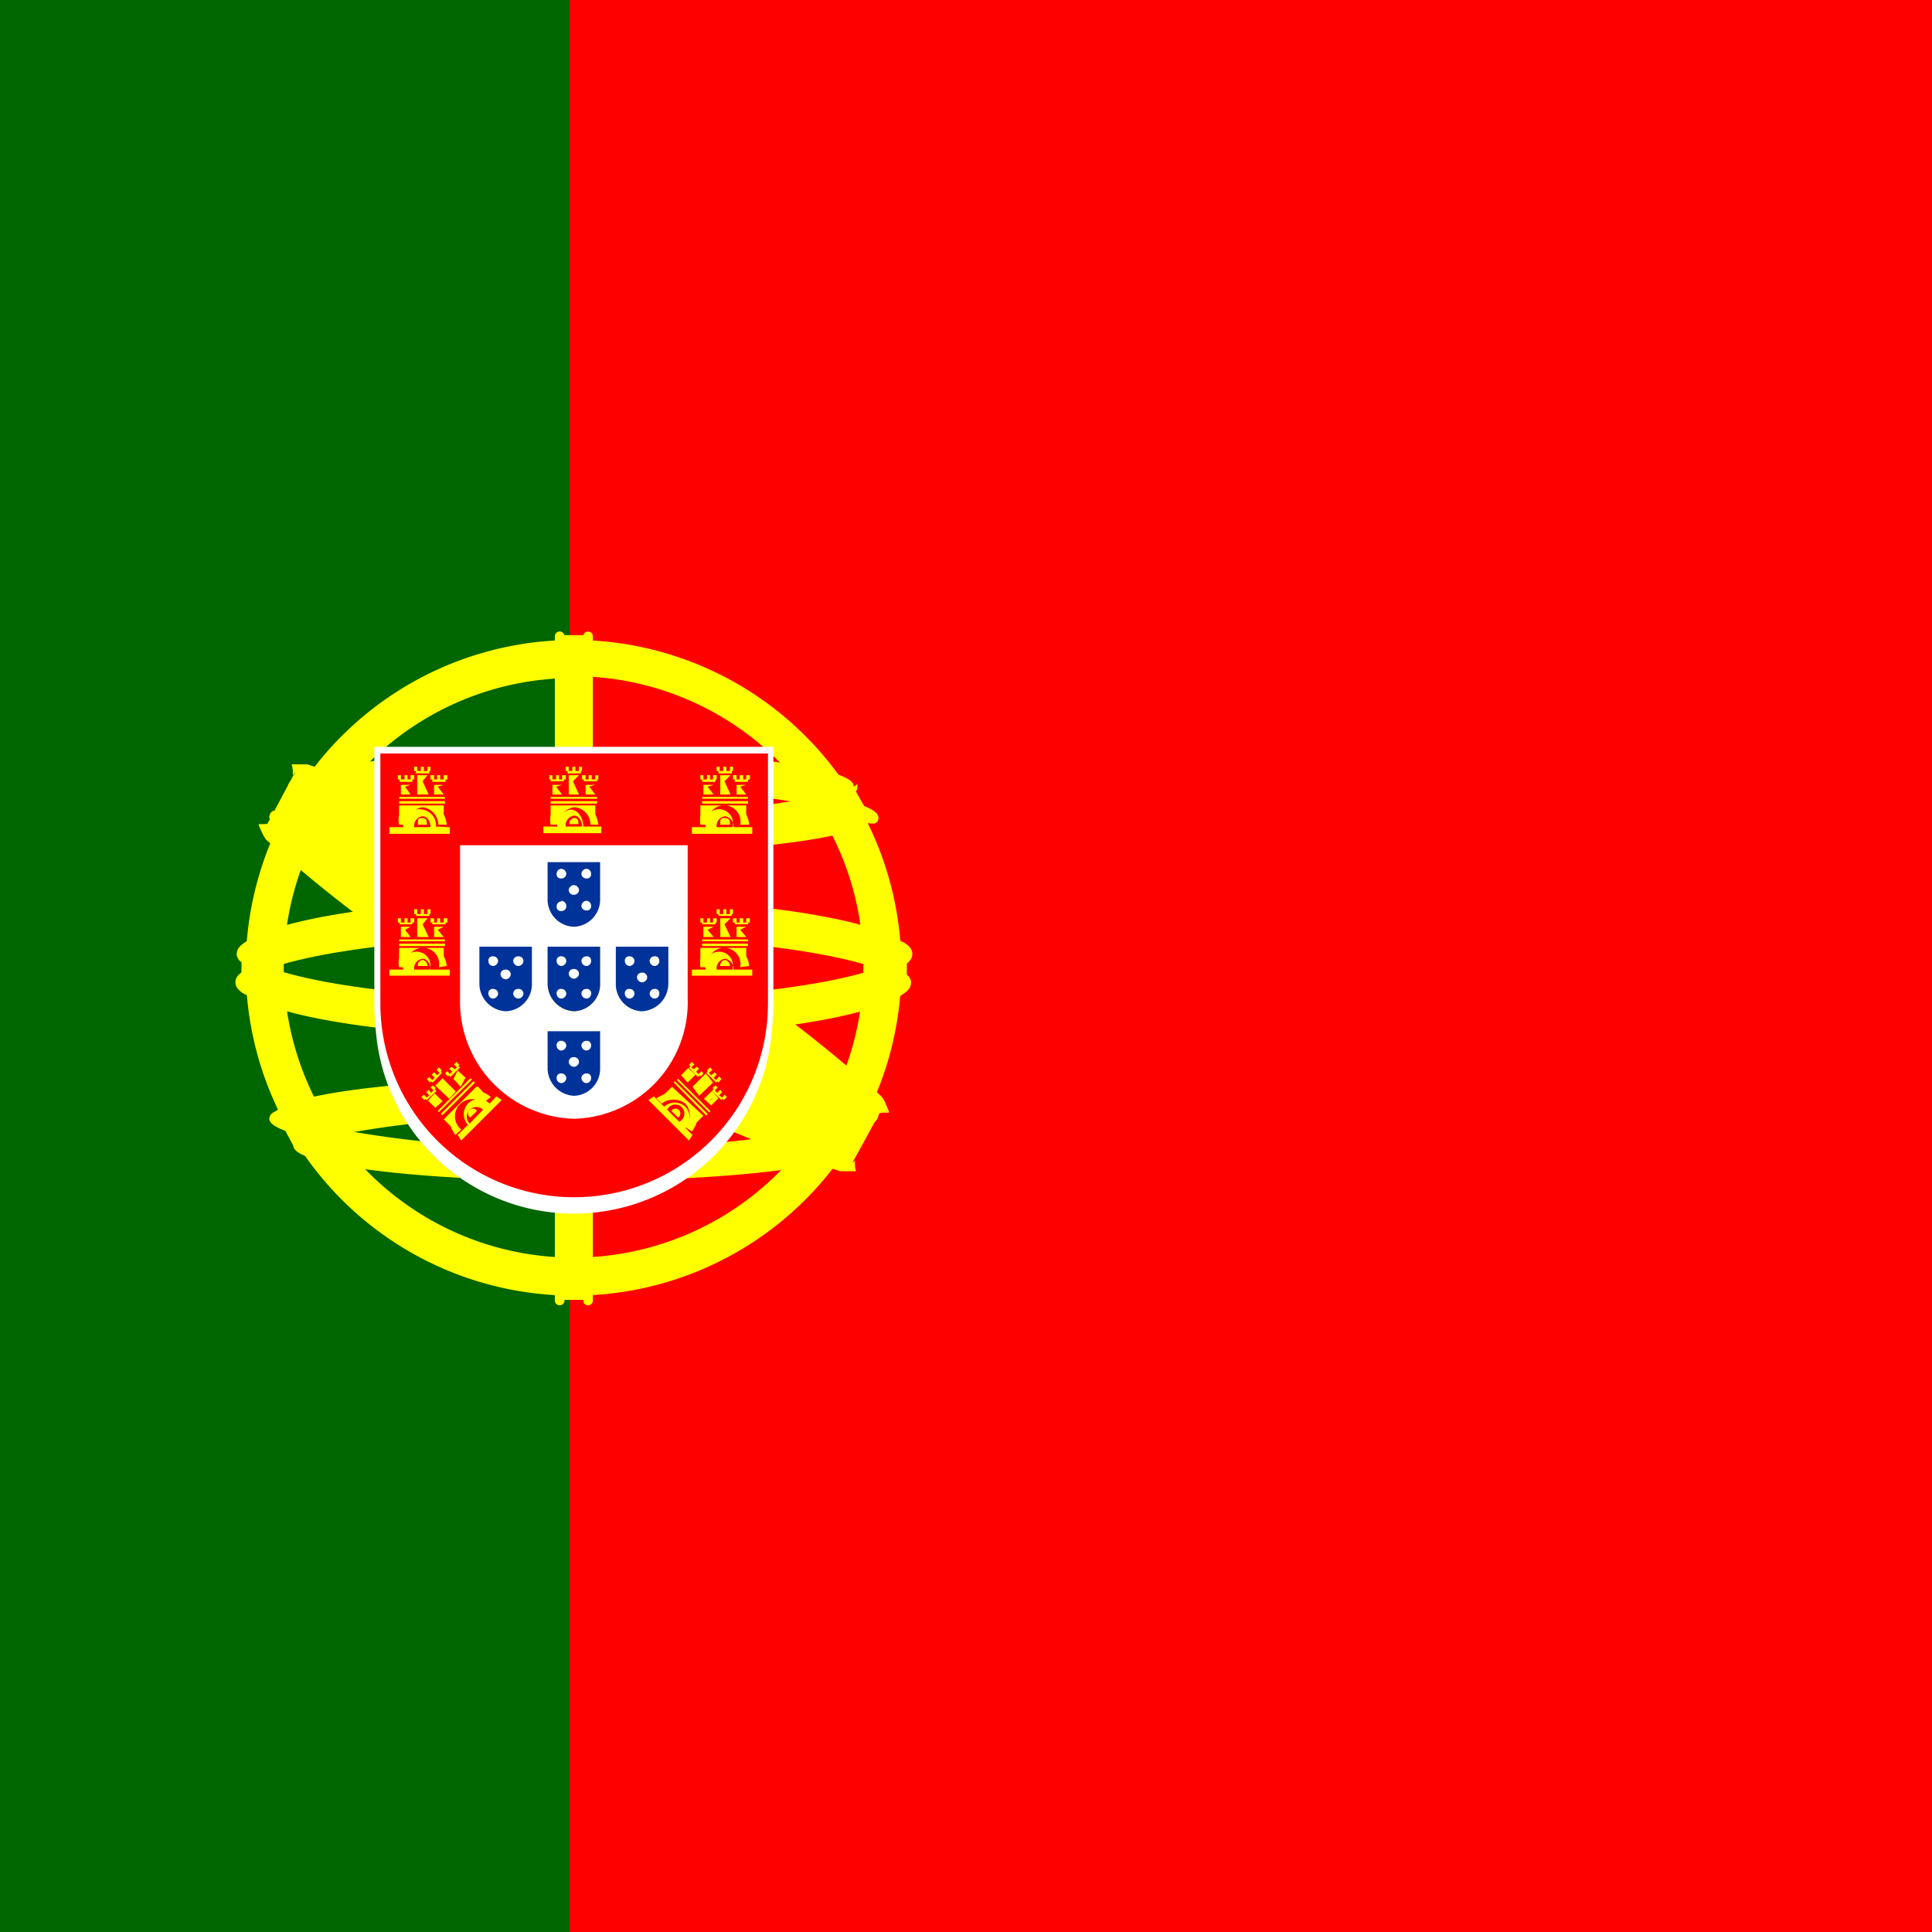 <svg id="Layer_1" data-name="Layer 1" xmlns="http://www.w3.org/2000/svg" viewBox="0 0 32 32"><rect x="0" y="0" width="32" height="32" fill="#333333" stroke="none"/><defs><style>.cls-1{fill:red;}.cls-2{fill:#060;}.cls-3{fill:#ff0;}.cls-4{fill:#fce12e;}.cls-5{fill:#fff;}.cls-6{fill:#039;}</style></defs><title>Portugal</title><rect id="_Rectangle_" data-name="&lt;Rectangle&gt;" class="cls-1" x="9.43" width="22.57" height="32"/><rect id="_Rectangle_2" data-name="&lt;Rectangle&gt;" class="cls-2" width="9.43" height="32" transform="translate(9.43 32) rotate(180)"/><g id="_Group_" data-name="&lt;Group&gt;"><path id="_Path_" data-name="&lt;Path&gt;" class="cls-3" d="M14.6,18.38h-.11a21.28,21.28,0,0,1-5-2.34A21.29,21.29,0,0,1,5,12.87l-.06-.09-.48.84c0,.05-.06.06,0,.15A21.17,21.17,0,0,0,9,16.94a21,21,0,0,0,5,2.34c.12,0,.1,0,.14-.06Z"/><path id="_Path_2" data-name="&lt;Path&gt;" class="cls-4" d="M4.89,12.71s0,.12.08.22a21.68,21.68,0,0,0,4.51,3.16,21.47,21.47,0,0,0,5,2.34c.13,0,.21,0,.24,0s-.1-.24-.1-.24.07.16-.05.15a21.6,21.6,0,0,1-5-2.35A21.36,21.36,0,0,1,5,12.79c-.07-.1,0-.1.09-.12-.14,0-.19,0-.24,0"/><path id="_Path_3" data-name="&lt;Path&gt;" class="cls-3" d="M4.33,13.67c0,.06,0,.13.08.24a21.78,21.78,0,0,0,4.51,3.15,21.47,21.47,0,0,0,5,2.34c.13,0,.2,0,.24,0s0,0,0-.12,0,0-.12,0a21.16,21.16,0,0,1-5-2.35,21.36,21.36,0,0,1-4.52-3.16c-.07-.1,0-.08,0-.12a.13.13,0,0,0-.11,0"/><path id="_Path_4" data-name="&lt;Path&gt;" class="cls-3" d="M4.91,19a16.15,16.15,0,0,0,4.6.44A16.22,16.22,0,0,0,14.1,19l.28-.48A16.66,16.66,0,0,1,9.51,19a16.6,16.6,0,0,1-4.88-.48Z"/><path id="_Path_5" data-name="&lt;Path&gt;" class="cls-3" d="M14.18,18.89A.34.34,0,0,1,14,19a17.4,17.4,0,0,1-4.53.42A17.38,17.38,0,0,1,5,19l-.14-.07a.13.13,0,0,0,0,.05c0,.32,2.1.58,4.69.58s4.68-.26,4.68-.58a.21.21,0,0,0,0-.06"/><path id="_Path_6" data-name="&lt;Path&gt;" class="cls-3" d="M4.61,18.38c0,.05,0,.1.08.13A18.48,18.48,0,0,0,9.51,19a19.5,19.5,0,0,0,4.81-.45s.1-.05.08-.11a.1.1,0,0,1,.06.09c0,.34-2.22.62-5,.62s-5-.28-5-.62a.13.13,0,0,1,.06-.1"/><path id="_Path_7" data-name="&lt;Path&gt;" class="cls-3" d="M15,15.81l-.11.07c-.62.41-2.8.71-5.41.71s-4.78-.3-5.41-.71A.35.35,0,0,1,4,15.81v.36c0,.08,0,.11.08.18.61.41,2.81.72,5.42.72s4.82-.31,5.42-.72c.11-.07.07-.11.09-.18Z"/><path id="_Path_8" data-name="&lt;Path&gt;" class="cls-3" d="M14.93,15.6c.06.09.1.18,0,.25-.6.42-2.8.72-5.41.72s-4.82-.3-5.42-.72c-.11-.07-.07-.17,0-.25s-.16.1-.16.18.06.16.18.24c.62.41,2.8.71,5.41.71s4.78-.3,5.41-.71c.11-.08.18-.13.17-.24s-.16-.18-.16-.18"/><path id="_Path_9" data-name="&lt;Path&gt;" class="cls-3" d="M15,16.14a.24.24,0,0,1-.09.19c-.6.41-2.8.71-5.41.71s-4.82-.3-5.42-.71C4,16.25,4,16.22,4,16.14a.22.22,0,0,0-.08.12c0,.1.06.16.18.23.62.41,2.8.71,5.41.71s4.78-.3,5.41-.71c.11-.07.17-.12.17-.23a.16.16,0,0,0-.08-.12"/><path id="_Path_10" data-name="&lt;Path&gt;" class="cls-3" d="M14.41,13.52c-.13.33-2.28.58-4.9.58s-4.72-.25-4.9-.56l.26-.49c.16.3,2.18.54,4.64.54s4.47-.24,4.63-.54Z"/><path id="_Path_11" data-name="&lt;Path&gt;" class="cls-3" d="M14.18,13a.55.55,0,0,1-.14.09,18,18,0,0,1-4.53.41A18,18,0,0,1,5,13.1L4.83,13a.13.13,0,0,0,0,.05c0,.32,2.1.59,4.69.59s4.68-.27,4.68-.59a.21.21,0,0,0,0-.06"/><path id="_Path_12" data-name="&lt;Path&gt;" class="cls-3" d="M4.61,13.45a.11.11,0,0,0,.08.13A18,18,0,0,0,9.51,14a20.2,20.2,0,0,0,4.81-.44s.1-.05.08-.12a.11.11,0,0,1,.06.09c0,.34-2.22.62-5,.62s-5-.28-5-.62a.13.13,0,0,1,.06-.1"/><path id="_Compound_Path_" data-name="&lt;Compound Path&gt;" class="cls-3" d="M9.51,11.23A4.8,4.8,0,1,0,14.3,16a4.8,4.8,0,0,0-4.79-4.8M14.93,16A5.43,5.43,0,1,1,9.51,10.6,5.43,5.43,0,0,1,14.93,16"/><path id="_Path_13" data-name="&lt;Path&gt;" class="cls-3" d="M4,16.27a.44.44,0,0,1,.1-.08c.62-.41,2.81-.71,5.41-.71s4.79.3,5.41.71l.1.07v-.35c0-.08,0-.11-.08-.19-.61-.41-2.81-.71-5.42-.71s-4.82.3-5.42.71c-.11.08-.07.11-.09.19Z"/><path id="_Path_14" data-name="&lt;Path&gt;" class="cls-3" d="M4.08,16.47c-.06-.08-.1-.18,0-.25.6-.41,2.8-.72,5.42-.72s4.81.31,5.41.72c.11.07.07.17,0,.26s.16-.11.16-.19-.06-.16-.18-.24c-.62-.4-2.8-.7-5.4-.7s-4.79.3-5.41.7c-.12.08-.19.13-.18.24s.16.18.16.18"/><path id="_Path_15" data-name="&lt;Path&gt;" class="cls-3" d="M4,15.94a.22.22,0,0,1,.09-.19c.6-.41,2.8-.72,5.42-.72s4.81.3,5.41.72c.11.07.1.1.1.19a.18.18,0,0,0,.07-.12c0-.11-.06-.16-.18-.24-.62-.41-2.8-.71-5.4-.71s-4.79.3-5.41.71c-.12.08-.18.12-.18.24a.21.21,0,0,0,.08.12"/><rect id="_Path_16" data-name="&lt;Path&gt;" class="cls-3" x="9.27" y="10.52" width="0.47" height="11.01"/><path id="_Path_17" data-name="&lt;Path&gt;" class="cls-3" d="M9.35,21.54a.08.08,0,0,1-.16,0v-11a.08.08,0,0,1,.16,0Z"/><path id="_Path_18" data-name="&lt;Path&gt;" class="cls-3" d="M9.82,21.54a.08.08,0,0,1-.16,0v-11a.08.08,0,0,1,.16,0Z"/><path id="_Path_19" data-name="&lt;Path&gt;" class="cls-3" d="M4.6,18.49c.13-.32,2.28-.58,4.91-.58s4.71.25,4.89.57l-.26.48c-.16-.3-2.17-.54-4.63-.54S5,18.66,4.87,19Z"/><path id="_Path_20" data-name="&lt;Path&gt;" class="cls-3" d="M5,19.12c-.14-.12-.11-.18,0-.2a17.57,17.57,0,0,1,4.54-.41,17.48,17.48,0,0,1,4.53.41c.05,0,.08.08,0,.19.2-.08.19-.16.19-.16,0-.33-2.09-.59-4.68-.59s-4.69.26-4.69.59c0,0,0,.08.2.17"/><path id="_Path_21" data-name="&lt;Path&gt;" class="cls-3" d="M14.34,18.6a.09.09,0,0,0,0-.16A17.86,17.86,0,0,0,9.51,18a19.54,19.54,0,0,0-4.82.45.1.1,0,0,0-.05.16c-.11-.08-.09-.14-.09-.14,0-.34,2.22-.62,5-.62s5,.28,5,.62a.16.16,0,0,1-.12.14"/><path id="_Path_22" data-name="&lt;Path&gt;" class="cls-3" d="M14.11,13a15.75,15.75,0,0,0-4.6-.45,16.25,16.25,0,0,0-4.6.44l-.28.48A16.82,16.82,0,0,1,9.51,13a16.21,16.21,0,0,1,4.87.48Z"/><path id="_Path_23" data-name="&lt;Path&gt;" class="cls-3" d="M4.83,13.12A.5.5,0,0,1,5,13a17.57,17.57,0,0,1,4.54-.41A17.48,17.48,0,0,1,14,13a.5.5,0,0,1,.14.08.21.21,0,0,0,0-.06c0-.32-2.1-.58-4.68-.58s-4.69.26-4.69.58a.21.21,0,0,0,0,.06"/><path id="_Path_24" data-name="&lt;Path&gt;" class="cls-3" d="M14.4,13.64a.11.11,0,0,0-.08-.13,18,18,0,0,0-4.81-.44,19.7,19.7,0,0,0-4.82.44c-.05,0-.1.05-.08.11a.09.09,0,0,1-.06-.08c0-.34,2.22-.62,5-.62s5,.28,5,.62a.1.1,0,0,1-.06.1"/><path id="_Path_25" data-name="&lt;Path&gt;" class="cls-3" d="M4.41,13.68h.11A21.28,21.28,0,0,1,9.5,16,21.68,21.68,0,0,1,14,19.19a.47.47,0,0,1,.06.09l.48-.84c0-.05.06-.05,0-.15A21.36,21.36,0,0,0,10,15.13a21.16,21.16,0,0,0-5-2.35c-.12,0-.1,0-.14.06Z"/><path id="_Path_26" data-name="&lt;Path&gt;" class="cls-3" d="M14.12,19.35c0-.05,0-.12-.08-.22A21.38,21.38,0,0,0,9.53,16a21.22,21.22,0,0,0-5-2.35c-.13,0-.21,0-.24,0s.1.23.1.23-.07-.16,0-.14a21,21,0,0,1,5,2.34A21.36,21.36,0,0,1,14,19.27c.07.1,0,.11-.09.12.14,0,.19,0,.24,0"/><path id="_Path_27" data-name="&lt;Path&gt;" class="cls-3" d="M14.68,18.39c0-.05,0-.13-.08-.23A21.68,21.68,0,0,0,10.09,15a21.47,21.47,0,0,0-5-2.34c-.13,0-.2,0-.24,0s0,0,0,.13,0-.05.12,0a21.6,21.6,0,0,1,5,2.35,21.36,21.36,0,0,1,4.52,3.16c.07.1,0,.08,0,.13a.19.19,0,0,0,.11,0"/><path id="_Path_28" data-name="&lt;Path&gt;" class="cls-5" d="M6.22,16.63a3.29,3.29,0,1,0,6.57,0V12.39H6.22Z"/><g id="_Group_2" data-name="&lt;Group&gt;"><path id="_Compound_Path_2" data-name="&lt;Compound Path&gt;" class="cls-5" d="M9.52,19.94A3.32,3.32,0,0,1,6.2,16.63V12.37h6.61v4.26A3.31,3.31,0,0,1,9.52,19.94ZM6.24,12.41v4.22a3.27,3.27,0,0,0,6.53,0V12.41Z"/></g><path id="_Path_29" data-name="&lt;Path&gt;" class="cls-1" d="M6.3,16.62a3.21,3.21,0,1,0,6.42,0V12.48H6.3Z"/><polygon id="_Path_30" data-name="&lt;Path&gt;" class="cls-3" points="11.46 17.59 11.5 17.63 11.45 17.68 11.49 17.71 11.54 17.67 11.58 17.7 11.53 17.75 11.57 17.79 11.62 17.74 11.65 17.78 11.61 17.83 11.59 17.81 11.56 17.84 11.41 17.68 11.44 17.66 11.41 17.64 11.46 17.59"/><polygon id="_Path_31" data-name="&lt;Path&gt;" class="cls-3" points="11.76 17.68 11.71 17.73 11.72 17.75 11.7 17.77 11.86 17.93 11.88 17.91 11.9 17.93 11.95 17.87 11.91 17.83 11.86 17.89 11.82 17.85 11.87 17.8 11.84 17.76 11.78 17.81 11.74 17.77 11.8 17.72 11.76 17.68"/><polygon id="_Path_32" data-name="&lt;Path&gt;" class="cls-3" points="11.85 17.98 11.8 18.02 11.82 18.04 11.79 18.07 11.95 18.22 11.97 18.2 11.99 18.22 12.04 18.17 12 18.13 11.96 18.18 11.91 18.14 11.96 18.09 11.93 18.05 11.88 18.1 11.84 18.06 11.89 18.01 11.85 17.98"/><rect id="_Path_33" data-name="&lt;Path&gt;" class="cls-3" x="11.47" y="17.76" width="0.03" height="0.76" transform="translate(-9.46 13.44) rotate(-45)"/><polygon id="_Path_34" data-name="&lt;Path&gt;" class="cls-3" points="11.18 17.91 11.16 17.93 11.7 18.48 11.72 18.45 11.18 17.91"/><path id="_Path_35" data-name="&lt;Path&gt;" class="cls-3" d="M11.46,18.74a.55.55,0,0,0,.08-.15l.06-.06,0,0,.05-.05L11.13,18l-.05.05,0,0-.06.06-.15.08.09.09a.32.32,0,0,1,.39,0,.29.29,0,0,1,0,.39Z"/><path id="_Compound_Path_3" data-name="&lt;Compound Path&gt;" class="cls-3" d="M11.25,18.58a.15.15,0,1,0-.2-.2Zm.22.22-.06.09-.67-.67.09-.06.17.17a.26.26,0,0,1,.35,0,.25.25,0,0,1,0,.35Z"/><path id="_Path_36" data-name="&lt;Path&gt;" class="cls-3" d="M11.23,18.51a.08.08,0,1,0-.11-.11Z"/><path id="_Compound_Path_4" data-name="&lt;Compound Path&gt;" class="cls-3" d="M11.41,17.8l-.05.06,0,0,0-.06Zm.11,0-.13.13-.11-.12.12-.12Z"/><path id="_Compound_Path_5" data-name="&lt;Compound Path&gt;" class="cls-3" d="M11.8,18.19l-.06.06,0,0,.06-.05Zm.1,0-.12.12-.12-.11.13-.13Z"/><path id="_Compound_Path_6" data-name="&lt;Compound Path&gt;" class="cls-3" d="M11.67,17.93l-.09.09,0,0,.08-.09Zm.14,0-.23.22L11.47,18l.22-.22Z"/><polygon id="_Path_37" data-name="&lt;Path&gt;" class="cls-3" points="6.98 18.17 7.02 18.13 7.07 18.18 7.11 18.14 7.06 18.09 7.1 18.05 7.14 18.1 7.18 18.06 7.13 18.01 7.17 17.98 7.22 18.02 7.2 18.04 7.23 18.07 7.07 18.22 7.05 18.2 7.03 18.22 6.98 18.17"/><polygon id="_Path_38" data-name="&lt;Path&gt;" class="cls-3" points="7.07 17.87 7.12 17.93 7.14 17.91 7.17 17.93 7.32 17.77 7.3 17.75 7.32 17.73 7.27 17.68 7.23 17.72 7.28 17.77 7.24 17.81 7.19 17.76 7.15 17.8 7.2 17.85 7.16 17.89 7.11 17.84 7.07 17.87"/><polygon id="_Path_39" data-name="&lt;Path&gt;" class="cls-3" points="7.37 17.78 7.42 17.83 7.44 17.81 7.46 17.84 7.62 17.68 7.59 17.66 7.61 17.64 7.56 17.59 7.52 17.63 7.57 17.68 7.53 17.71 7.48 17.67 7.44 17.7 7.49 17.75 7.45 17.79 7.41 17.74 7.37 17.78"/><polygon id="_Path_40" data-name="&lt;Path&gt;" class="cls-3" points="7.25 18.4 7.27 18.42 7.82 17.88 7.79 17.86 7.25 18.4"/><polygon id="_Path_41" data-name="&lt;Path&gt;" class="cls-3" points="7.3 18.45 7.33 18.47 7.87 17.93 7.84 17.91 7.3 18.45"/><path id="_Path_42" data-name="&lt;Path&gt;" class="cls-3" d="M8.13,18.17A.55.55,0,0,0,8,18.09L7.92,18l0,0L7.89,18l-.54.54.05.05,0,0,.06.06a1.09,1.09,0,0,0,.08.15l.1-.09A.27.27,0,1,1,8,18.27Z"/><path id="_Compound_Path_7" data-name="&lt;Compound Path&gt;" class="cls-3" d="M8,18.38a.16.16,0,0,0-.22,0,.16.16,0,0,0,0,.23Zm.22-.22.09.06-.67.67-.06-.09.17-.17a.26.26,0,0,1,0-.35.25.25,0,0,1,.36,0Z"/><path id="_Path_43" data-name="&lt;Path&gt;" class="cls-3" d="M7.9,18.4a.08.08,0,1,0-.11.11Z"/><path id="_Compound_Path_8" data-name="&lt;Compound Path&gt;" class="cls-3" d="M7.2,18.22l0,.05,0,0-.06-.06Zm0-.11.13.13-.12.11-.12-.12Z"/><path id="_Compound_Path_9" data-name="&lt;Compound Path&gt;" class="cls-3" d="M7.58,17.83l.06.06,0,0-.06-.06Zm0-.1.13.12L7.63,18l-.12-.13Z"/><path id="_Compound_Path_10" data-name="&lt;Compound Path&gt;" class="cls-3" d="M7.33,18l.09.09,0,0-.09-.08Zm0-.14.22.22-.11.12-.23-.22Z"/><polygon id="_Path_44" data-name="&lt;Path&gt;" class="cls-3" points="6.59 15.21 6.64 15.21 6.64 15.28 6.7 15.28 6.7 15.21 6.75 15.21 6.75 15.28 6.8 15.28 6.8 15.21 6.86 15.21 6.86 15.28 6.83 15.28 6.83 15.31 6.62 15.31 6.62 15.28 6.59 15.28 6.59 15.21"/><polygon id="_Path_45" data-name="&lt;Path&gt;" class="cls-3" points="6.86 15.06 6.86 15.14 6.89 15.14 6.89 15.17 7.11 15.17 7.11 15.14 7.13 15.14 7.13 15.06 7.08 15.06 7.08 15.14 7.02 15.14 7.02 15.06 6.97 15.06 6.97 15.14 6.91 15.14 6.91 15.06 6.86 15.06"/><polygon id="_Path_46" data-name="&lt;Path&gt;" class="cls-3" points="7.13 15.21 7.13 15.28 7.16 15.28 7.16 15.31 7.38 15.31 7.38 15.28 7.41 15.28 7.41 15.21 7.35 15.21 7.35 15.28 7.29 15.28 7.29 15.21 7.24 15.21 7.24 15.28 7.19 15.28 7.19 15.21 7.13 15.21"/><rect id="_Path_47" data-name="&lt;Path&gt;" class="cls-3" x="6.61" y="15.56" width="0.76" height="0.03"/><rect id="_Path_48" data-name="&lt;Path&gt;" class="cls-3" x="6.61" y="15.63" width="0.76" height="0.04"/><path id="_Path_49" data-name="&lt;Path&gt;" class="cls-3" d="M7.4,16a.43.43,0,0,0-.05-.16v-.08h0V15.7H6.61v.08h0v.08a.42.42,0,0,0,0,.16h.13a.27.27,0,1,1,.53,0Z"/><path id="_Compound_Path_11" data-name="&lt;Compound Path&gt;" class="cls-3" d="M7.13,16.06c0-.1-.06-.18-.13-.18a.16.16,0,0,0-.14.18Zm.32,0s0,.07,0,.1h-1l0-.1h.23a.23.23,0,1,1,.44,0Z"/><path id="_Path_50" data-name="&lt;Path&gt;" class="cls-3" d="M7.08,16a.1.1,0,0,0-.08-.1.09.09,0,0,0-.08.1Z"/><path id="_Compound_Path_12" data-name="&lt;Compound Path&gt;" class="cls-3" d="M6.71,15.47h0V15.4h0Zm0-.07.09.12H6.64v-.17H6.8Z"/><path id="_Compound_Path_13" data-name="&lt;Compound Path&gt;" class="cls-3" d="M7.25,15.47h0V15.4h0Zm0-.07.1.12H7.19v-.17h.16Z"/><path id="_Compound_Path_14" data-name="&lt;Compound Path&gt;" class="cls-3" d="M7,15.43H7v-.12H7Zm0-.12.1.21H6.91v-.31h.17Z"/><polygon id="_Path_51" data-name="&lt;Path&gt;" class="cls-3" points="11.6 15.21 11.65 15.21 11.65 15.28 11.71 15.28 11.71 15.21 11.76 15.21 11.76 15.28 11.81 15.28 11.81 15.21 11.87 15.21 11.87 15.28 11.85 15.28 11.85 15.31 11.63 15.31 11.63 15.28 11.6 15.28 11.6 15.21"/><polygon id="_Path_52" data-name="&lt;Path&gt;" class="cls-3" points="11.87 15.06 11.87 15.14 11.9 15.14 11.9 15.17 12.12 15.17 12.12 15.14 12.14 15.14 12.14 15.06 12.09 15.06 12.09 15.14 12.03 15.14 12.03 15.06 11.98 15.06 11.98 15.14 11.92 15.14 11.92 15.06 11.87 15.06"/><polygon id="_Path_53" data-name="&lt;Path&gt;" class="cls-3" points="12.14 15.21 12.14 15.28 12.17 15.28 12.17 15.31 12.39 15.31 12.39 15.28 12.42 15.28 12.42 15.21 12.36 15.21 12.36 15.28 12.31 15.28 12.31 15.21 12.25 15.21 12.25 15.28 12.2 15.28 12.2 15.21 12.14 15.21"/><rect id="_Path_54" data-name="&lt;Path&gt;" class="cls-3" x="11.63" y="15.56" width="0.76" height="0.03"/><rect id="_Path_55" data-name="&lt;Path&gt;" class="cls-3" x="11.63" y="15.63" width="0.76" height="0.04"/><path id="_Path_56" data-name="&lt;Path&gt;" class="cls-3" d="M12.41,16a.43.43,0,0,0-.05-.16v-.08h0V15.7h-.76v.08h0v.08a.75.75,0,0,0,0,.16h.13a.27.27,0,1,1,.53,0Z"/><path id="_Compound_Path_15" data-name="&lt;Compound Path&gt;" class="cls-3" d="M12.15,16.06a.17.17,0,0,0-.14-.18.16.16,0,0,0-.14.18Zm.31,0s0,.07,0,.1h-1l0-.1h.23a.23.23,0,1,1,.44,0Z"/><path id="_Path_57" data-name="&lt;Path&gt;" class="cls-3" d="M12.09,16a.1.1,0,0,0-.08-.1.09.09,0,0,0-.08.1Z"/><path id="_Compound_Path_16" data-name="&lt;Compound Path&gt;" class="cls-3" d="M11.72,15.47h0V15.4h0Zm0-.07.1.12h-.17v-.17h.17Z"/><path id="_Compound_Path_17" data-name="&lt;Compound Path&gt;" class="cls-3" d="M12.26,15.47h0V15.4h0Zm0-.07.1.12H12.2v-.17h.16Z"/><path id="_Compound_Path_18" data-name="&lt;Compound Path&gt;" class="cls-3" d="M12,15.43h0v-.12h0Zm0-.12.1.21h-.17v-.31h.17Z"/><polygon id="_Path_58" data-name="&lt;Path&gt;" class="cls-3" points="11.6 12.84 11.65 12.84 11.65 12.91 11.71 12.91 11.71 12.84 11.76 12.84 11.76 12.91 11.81 12.91 11.81 12.84 11.87 12.84 11.87 12.91 11.85 12.91 11.85 12.95 11.63 12.95 11.63 12.91 11.6 12.91 11.6 12.84"/><polygon id="_Path_59" data-name="&lt;Path&gt;" class="cls-3" points="11.87 12.7 11.87 12.77 11.9 12.77 11.9 12.81 12.12 12.81 12.12 12.77 12.14 12.77 12.14 12.7 12.09 12.7 12.09 12.77 12.03 12.77 12.03 12.7 11.98 12.7 11.98 12.77 11.92 12.77 11.92 12.7 11.87 12.7"/><polygon id="_Path_60" data-name="&lt;Path&gt;" class="cls-3" points="12.14 12.84 12.14 12.91 12.17 12.91 12.17 12.95 12.39 12.95 12.39 12.91 12.42 12.91 12.42 12.84 12.36 12.84 12.36 12.91 12.31 12.91 12.31 12.84 12.25 12.84 12.25 12.91 12.2 12.91 12.2 12.84 12.14 12.84"/><rect id="_Path_61" data-name="&lt;Path&gt;" class="cls-3" x="11.63" y="13.2" width="0.76" height="0.03"/><rect id="_Path_62" data-name="&lt;Path&gt;" class="cls-3" x="11.63" y="13.27" width="0.76" height="0.04"/><path id="_Path_63" data-name="&lt;Path&gt;" class="cls-3" d="M12.41,13.66a.48.48,0,0,0-.05-.17v-.08h0v-.07h-.76v.07h0v.09a.62.62,0,0,0,0,.16h.13a.27.27,0,1,1,.53,0Z"/><path id="_Compound_Path_19" data-name="&lt;Compound Path&gt;" class="cls-3" d="M12.15,13.7a.17.17,0,0,0-.14-.18.16.16,0,0,0-.14.18Zm.31,0s0,.07,0,.11h-1l0-.11h.23a.23.23,0,1,1,.44,0Z"/><path id="_Path_64" data-name="&lt;Path&gt;" class="cls-3" d="M12.09,13.66c0-.06,0-.11-.08-.11s-.08,0-.08.11Z"/><path id="_Compound_Path_20" data-name="&lt;Compound Path&gt;" class="cls-3" d="M11.72,13.11h0V13h0Zm0-.08.1.13h-.17V13h.17Z"/><path id="_Compound_Path_21" data-name="&lt;Compound Path&gt;" class="cls-3" d="M12.26,13.11h0V13h0Zm0-.08.1.13H12.2V13h.16Z"/><path id="_Compound_Path_22" data-name="&lt;Compound Path&gt;" class="cls-3" d="M12,13.07h0v-.13h0Zm0-.13.1.22h-.17v-.32h.17Z"/><polygon id="_Path_65" data-name="&lt;Path&gt;" class="cls-3" points="6.59 12.84 6.64 12.84 6.64 12.91 6.7 12.91 6.7 12.84 6.75 12.84 6.75 12.91 6.8 12.91 6.8 12.84 6.86 12.84 6.86 12.91 6.83 12.91 6.83 12.95 6.62 12.95 6.62 12.91 6.59 12.91 6.59 12.84"/><polygon id="_Path_66" data-name="&lt;Path&gt;" class="cls-3" points="6.86 12.7 6.86 12.77 6.89 12.77 6.89 12.81 7.11 12.81 7.11 12.77 7.13 12.77 7.13 12.7 7.08 12.7 7.08 12.77 7.02 12.77 7.02 12.7 6.97 12.7 6.97 12.77 6.91 12.77 6.91 12.7 6.86 12.7"/><polygon id="_Path_67" data-name="&lt;Path&gt;" class="cls-3" points="7.13 12.84 7.13 12.91 7.16 12.91 7.16 12.95 7.38 12.95 7.38 12.91 7.41 12.91 7.41 12.84 7.35 12.84 7.35 12.91 7.29 12.91 7.29 12.84 7.24 12.84 7.24 12.91 7.19 12.91 7.19 12.84 7.13 12.84"/><rect id="_Path_68" data-name="&lt;Path&gt;" class="cls-3" x="6.61" y="13.2" width="0.76" height="0.03"/><rect id="_Path_69" data-name="&lt;Path&gt;" class="cls-3" x="6.61" y="13.27" width="0.76" height="0.04"/><path id="_Path_70" data-name="&lt;Path&gt;" class="cls-3" d="M7.4,13.66a.48.48,0,0,0-.05-.17v-.08h0v-.07H6.61v.07h0v.09a.38.38,0,0,0,0,.16h.13A.3.3,0,0,1,7,13.37a.3.3,0,0,1,.26.29Z"/><path id="_Compound_Path_23" data-name="&lt;Compound Path&gt;" class="cls-3" d="M7.13,13.7c0-.1-.06-.18-.13-.18a.16.16,0,0,0-.14.18Zm.32,0s0,.07,0,.11h-1l0-.11h.23A.26.26,0,0,1,7,13.41a.26.26,0,0,1,.22.28Z"/><path id="_Path_71" data-name="&lt;Path&gt;" class="cls-3" d="M7.07,13.66c0-.06,0-.11-.07-.11s-.08,0-.08.11Z"/><path id="_Compound_Path_24" data-name="&lt;Compound Path&gt;" class="cls-3" d="M6.71,13.11h0V13h0Zm0-.08.09.13H6.64V13H6.8Z"/><path id="_Compound_Path_25" data-name="&lt;Compound Path&gt;" class="cls-3" d="M7.25,13.11h0V13h0Zm0-.08.1.13H7.19V13h.16Z"/><path id="_Compound_Path_26" data-name="&lt;Compound Path&gt;" class="cls-3" d="M7,13.07H7v-.13H7Zm0-.13.1.22H6.91v-.32h.17Z"/><polygon id="_Path_72" data-name="&lt;Path&gt;" class="cls-3" points="9.1 12.84 9.15 12.84 9.15 12.91 9.21 12.91 9.21 12.84 9.26 12.84 9.26 12.91 9.31 12.91 9.31 12.84 9.37 12.84 9.37 12.91 9.34 12.91 9.34 12.94 9.12 12.94 9.12 12.91 9.1 12.91 9.1 12.84"/><polygon id="_Path_73" data-name="&lt;Path&gt;" class="cls-3" points="9.37 12.7 9.37 12.77 9.4 12.77 9.4 12.81 9.62 12.81 9.62 12.77 9.64 12.77 9.64 12.7 9.59 12.7 9.59 12.77 9.53 12.77 9.53 12.7 9.48 12.7 9.48 12.77 9.42 12.77 9.42 12.7 9.37 12.7"/><polygon id="_Path_74" data-name="&lt;Path&gt;" class="cls-3" points="9.64 12.84 9.64 12.91 9.67 12.91 9.67 12.94 9.89 12.94 9.89 12.91 9.91 12.91 9.91 12.84 9.86 12.84 9.86 12.91 9.8 12.91 9.8 12.84 9.75 12.84 9.75 12.91 9.7 12.91 9.7 12.84 9.64 12.84"/><rect id="_Path_75" data-name="&lt;Path&gt;" class="cls-3" x="9.12" y="13.2" width="0.77" height="0.03"/><rect id="_Path_76" data-name="&lt;Path&gt;" class="cls-3" x="9.12" y="13.27" width="0.77" height="0.04"/><path id="_Path_77" data-name="&lt;Path&gt;" class="cls-3" d="M9.91,13.66a.48.48,0,0,0-.05-.17v-.08h0v-.07H9.12v.07h0v.08a.47.47,0,0,0,0,.17h.13a.3.3,0,0,1,.27-.29.29.29,0,0,1,.26.29Z"/><path id="_Compound_Path_27" data-name="&lt;Compound Path&gt;" class="cls-3" d="M9.64,13.69c0-.1-.06-.18-.13-.18a.16.16,0,0,0-.14.18Zm.32,0s0,.07,0,.11H9l0-.11h.23a.26.26,0,0,1,.22-.28c.12,0,.21.13.21.28Z"/><path id="_Path_78" data-name="&lt;Path&gt;" class="cls-3" d="M9.58,13.65c0-.05,0-.1-.07-.1a.09.09,0,0,0-.08.1Z"/><path id="_Compound_Path_28" data-name="&lt;Compound Path&gt;" class="cls-3" d="M9.21,13.11h0V13h0Zm0-.08.1.13H9.15V13h.16Z"/><path id="_Compound_Path_29" data-name="&lt;Compound Path&gt;" class="cls-3" d="M9.76,13.11h0V13h0Zm0-.08.1.13H9.7V13h.16Z"/><path id="_Compound_Path_30" data-name="&lt;Compound Path&gt;" class="cls-3" d="M9.49,13.07h0v-.13h0Zm0-.13.1.22H9.42v-.32h.17Z"/><path id="_Path_79" data-name="&lt;Path&gt;" class="cls-5" d="M7.62,16.53a1.94,1.94,0,0,0,1.89,2,1.93,1.93,0,0,0,1.88-2V14H7.62Z"/><path id="_Path_80" data-name="&lt;Path&gt;" class="cls-3" d="M9.07,16.28a.46.46,0,0,0,.44.47.45.45,0,0,0,.43-.47v-.6H9.07Z"/><path id="_Compound_Path_31" data-name="&lt;Compound Path&gt;" class="cls-6" d="M9.07,14.28h.87v.61a.45.45,0,0,1-.43.46.45.45,0,0,1-.44-.46Zm0,2a.46.46,0,0,0,.44.47.45.45,0,0,0,.43-.47v-.6H9.07Zm0,1.4a.46.46,0,0,0,.44.47.45.45,0,0,0,.43-.47v-.6H9.07Zm-1.13-1.4a.46.46,0,0,0,.44.47.45.45,0,0,0,.43-.47v-.6H7.94Zm3.13-.6H10.2v.6a.45.45,0,0,0,.43.47.46.46,0,0,0,.44-.47Z"/><path id="_Compound_Path_32" data-name="&lt;Compound Path&gt;" class="cls-5" d="M9.51,14.82a.08.08,0,0,1-.09-.08.09.09,0,0,1,.09-.08.09.09,0,0,1,.08.08.08.08,0,0,1-.08.08m-.21-.27a.08.08,0,0,0,.08-.08.09.09,0,0,0-.08-.08.08.08,0,0,0-.08.08.07.07,0,0,0,.08.08m.41,0a.07.07,0,0,0,.08-.08.08.08,0,0,0-.08-.08.09.09,0,0,0-.08.08.08.08,0,0,0,.08.08m-.41.38a.08.08,0,0,0-.08.08.07.07,0,0,0,.08.08A.08.08,0,0,0,9.38,15a.09.09,0,0,0-.08-.08m.41,0a.09.09,0,0,0-.08.08.08.08,0,0,0,.08.08A.07.07,0,0,0,9.79,15a.08.08,0,0,0-.08-.08m-.2,1.29a.09.09,0,0,0,.08-.08.08.08,0,0,0-.08-.08.08.08,0,0,0-.09.08.09.09,0,0,0,.09.08M9.3,16a.09.09,0,0,0,.08-.08.08.08,0,0,0-.08-.08.07.07,0,0,0-.08.08A.08.08,0,0,0,9.3,16m.41,0a.08.08,0,0,0,.08-.08.07.07,0,0,0-.08-.08.08.08,0,0,0-.08.08.09.09,0,0,0,.08.08m-.41.38a.07.07,0,0,0-.08.08.08.08,0,0,0,.08.08.09.09,0,0,0,.08-.08.08.08,0,0,0-.08-.08m.41,0a.08.08,0,0,0-.08.08.09.09,0,0,0,.08.08.08.08,0,0,0,.08-.08.07.07,0,0,0-.08-.08m-.2,1.29a.09.09,0,0,0,.08-.08.08.08,0,0,0-.08-.08.08.08,0,0,0-.09.08.09.09,0,0,0,.09.08m-.21-.27a.09.09,0,0,0,.08-.08.08.08,0,0,0-.08-.08.07.07,0,0,0-.08.08.08.08,0,0,0,.08.08m.41,0a.08.08,0,0,0,.08-.08.07.07,0,0,0-.08-.08.08.08,0,0,0-.08.08.09.09,0,0,0,.08.08m-.41.38a.07.07,0,0,0-.08.08.08.08,0,0,0,.08.08.09.09,0,0,0,.08-.08.08.08,0,0,0-.08-.08m.41,0a.08.08,0,0,0-.08.08.09.09,0,0,0,.08.08.08.08,0,0,0,.08-.08.07.07,0,0,0-.08-.08M8.38,16.22a.09.09,0,0,0,.08-.08.08.08,0,0,0-.08-.08.08.08,0,0,0-.09.08.09.09,0,0,0,.09.08M8.17,16a.09.09,0,0,0,.08-.08.08.08,0,0,0-.08-.08.07.07,0,0,0-.08.08.08.08,0,0,0,.08.08m.41,0a.09.09,0,0,0,.09-.08.08.08,0,0,0-.09-.08.08.08,0,0,0-.08.08.09.09,0,0,0,.08.08m-.41.38a.07.07,0,0,0-.08.08.08.08,0,0,0,.08.08.09.09,0,0,0,.08-.08.08.08,0,0,0-.08-.08m.41,0a.08.08,0,0,0-.08.08.09.09,0,0,0,.08.08.09.09,0,0,0,.09-.08.08.08,0,0,0-.09-.08m2.05-.11a.09.09,0,0,0,.09-.08.08.08,0,0,0-.09-.08.08.08,0,0,0-.08.08.09.09,0,0,0,.08.08m.21-.27a.08.08,0,0,0,.08-.08.07.07,0,0,0-.08-.08.08.08,0,0,0-.08.08.09.09,0,0,0,.08.08m-.41,0a.09.09,0,0,0,.08-.08.08.08,0,0,0-.08-.08.07.07,0,0,0-.08.08.08.08,0,0,0,.08.08m.41.38a.08.08,0,0,0-.08.08.09.09,0,0,0,.08.08.08.08,0,0,0,.08-.08.07.07,0,0,0-.08-.08m-.41,0a.07.07,0,0,0-.08.08.08.08,0,0,0,.08.08.09.09,0,0,0,.08-.08.08.08,0,0,0-.08-.08"/></g></svg>